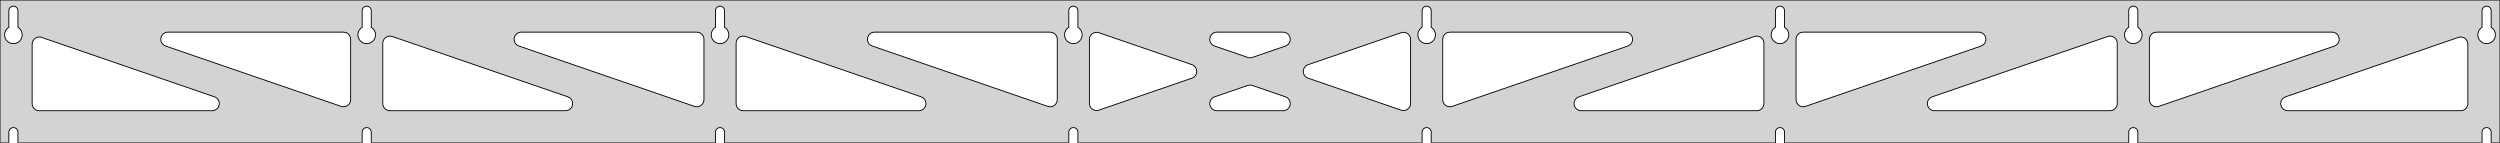 <?xml version="1.0" standalone="no"?>
<!DOCTYPE svg PUBLIC "-//W3C//DTD SVG 1.1//EN" "http://www.w3.org/Graphics/SVG/1.1/DTD/svg11.dtd">
<svg width="1400mm" height="80mm" viewBox="0 -80 1400 80" xmlns="http://www.w3.org/2000/svg" version="1.1">
<title>OpenSCAD Model</title>
<path d="
M 1400,-80 L 0,-80 L 0,-0 L 4.95,-0 L 4.95,-6 L 5.006,-6.53
 L 5.17,-7.037 L 5.437,-7.499 L 5.794,-7.895 L 6.225,-8.208 L 6.712,-8.425 L 7.233,-8.536
 L 7.767,-8.536 L 8.288,-8.425 L 8.775,-8.208 L 9.206,-7.895 L 9.563,-7.499 L 9.83,-7.037
 L 9.994,-6.53 L 10.05,-6 L 10.05,-0 L 202.807,-0 L 202.807,-6 L 202.863,-6.53
 L 203.028,-7.037 L 203.294,-7.499 L 203.651,-7.895 L 204.082,-8.208 L 204.569,-8.425 L 205.091,-8.536
 L 205.624,-8.536 L 206.145,-8.425 L 206.632,-8.208 L 207.063,-7.895 L 207.42,-7.499 L 207.687,-7.037
 L 207.851,-6.53 L 207.907,-6 L 207.907,-0 L 400.664,-0 L 400.664,-6 L 400.72,-6.53
 L 400.885,-7.037 L 401.151,-7.499 L 401.508,-7.895 L 401.939,-8.208 L 402.426,-8.425 L 402.948,-8.536
 L 403.481,-8.536 L 404.002,-8.425 L 404.489,-8.208 L 404.921,-7.895 L 405.277,-7.499 L 405.544,-7.037
 L 405.709,-6.53 L 405.764,-6 L 405.764,-0 L 598.521,-0 L 598.521,-6 L 598.577,-6.53
 L 598.742,-7.037 L 599.008,-7.499 L 599.365,-7.895 L 599.796,-8.208 L 600.283,-8.425 L 600.805,-8.536
 L 601.338,-8.536 L 601.859,-8.425 L 602.346,-8.208 L 602.778,-7.895 L 603.134,-7.499 L 603.401,-7.037
 L 603.566,-6.53 L 603.621,-6 L 603.621,-0 L 796.379,-0 L 796.379,-6 L 796.434,-6.53
 L 796.599,-7.037 L 796.866,-7.499 L 797.222,-7.895 L 797.654,-8.208 L 798.141,-8.425 L 798.662,-8.536
 L 799.195,-8.536 L 799.717,-8.425 L 800.204,-8.208 L 800.635,-7.895 L 800.992,-7.499 L 801.258,-7.037
 L 801.423,-6.53 L 801.479,-6 L 801.479,-0 L 994.236,-0 L 994.236,-6 L 994.291,-6.53
 L 994.456,-7.037 L 994.723,-7.499 L 995.079,-7.895 L 995.511,-8.208 L 995.998,-8.425 L 996.519,-8.536
 L 997.052,-8.536 L 997.574,-8.425 L 998.061,-8.208 L 998.492,-7.895 L 998.849,-7.499 L 999.115,-7.037
 L 999.28,-6.53 L 999.336,-6 L 999.336,-0 L 1192.09,-0 L 1192.09,-6 L 1192.15,-6.53
 L 1192.31,-7.037 L 1192.58,-7.499 L 1192.94,-7.895 L 1193.37,-8.208 L 1193.85,-8.425 L 1194.38,-8.536
 L 1194.91,-8.536 L 1195.43,-8.425 L 1195.92,-8.208 L 1196.35,-7.895 L 1196.71,-7.499 L 1196.97,-7.037
 L 1197.14,-6.53 L 1197.19,-6 L 1197.19,-0 L 1389.95,-0 L 1389.95,-6 L 1390.01,-6.53
 L 1390.17,-7.037 L 1390.44,-7.499 L 1390.79,-7.895 L 1391.22,-8.208 L 1391.71,-8.425 L 1392.23,-8.536
 L 1392.77,-8.536 L 1393.29,-8.425 L 1393.77,-8.208 L 1394.21,-7.895 L 1394.56,-7.499 L 1394.83,-7.037
 L 1394.99,-6.53 L 1395.05,-6 L 1395.05,-0 L 1400,-0 z
M 6.986,-55.607 L 6.477,-55.688 L 5.98,-55.821 L 5.499,-56.005 L 5.04,-56.239 L 4.608,-56.52
 L 4.208,-56.844 L 3.844,-57.208 L 3.52,-57.608 L 3.239,-58.04 L 3.005,-58.499 L 2.821,-58.98
 L 2.688,-59.477 L 2.607,-59.986 L 2.58,-60.5 L 2.607,-61.014 L 2.688,-61.523 L 2.821,-62.02
 L 3.005,-62.501 L 3.239,-62.96 L 3.52,-63.392 L 3.844,-63.792 L 4.208,-64.156 L 4.608,-64.48
 L 4.95,-64.702 L 4.95,-74 L 5.006,-74.53 L 5.17,-75.037 L 5.437,-75.499 L 5.794,-75.895
 L 6.225,-76.208 L 6.712,-76.425 L 7.233,-76.536 L 7.767,-76.536 L 8.288,-76.425 L 8.775,-76.208
 L 9.206,-75.895 L 9.563,-75.499 L 9.83,-75.037 L 9.994,-74.53 L 10.05,-74 L 10.05,-64.702
 L 10.392,-64.48 L 10.792,-64.156 L 11.156,-63.792 L 11.48,-63.392 L 11.761,-62.96 L 11.995,-62.501
 L 12.179,-62.02 L 12.312,-61.523 L 12.393,-61.014 L 12.42,-60.5 L 12.393,-59.986 L 12.312,-59.477
 L 12.179,-58.98 L 11.995,-58.499 L 11.761,-58.04 L 11.48,-57.608 L 11.156,-57.208 L 10.792,-56.844
 L 10.392,-56.52 L 9.96,-56.239 L 9.501,-56.005 L 9.02,-55.821 L 8.523,-55.688 L 8.014,-55.607
 L 7.5,-55.58 z
M 204.843,-55.607 L 204.334,-55.688 L 203.837,-55.821 L 203.356,-56.005 L 202.897,-56.239 L 202.465,-56.52
 L 202.065,-56.844 L 201.701,-57.208 L 201.377,-57.608 L 201.096,-58.04 L 200.863,-58.499 L 200.678,-58.98
 L 200.545,-59.477 L 200.464,-59.986 L 200.437,-60.5 L 200.464,-61.014 L 200.545,-61.523 L 200.678,-62.02
 L 200.863,-62.501 L 201.096,-62.96 L 201.377,-63.392 L 201.701,-63.792 L 202.065,-64.156 L 202.465,-64.48
 L 202.807,-64.702 L 202.807,-74 L 202.863,-74.53 L 203.028,-75.037 L 203.294,-75.499 L 203.651,-75.895
 L 204.082,-76.208 L 204.569,-76.425 L 205.091,-76.536 L 205.624,-76.536 L 206.145,-76.425 L 206.632,-76.208
 L 207.063,-75.895 L 207.42,-75.499 L 207.687,-75.037 L 207.851,-74.53 L 207.907,-74 L 207.907,-64.702
 L 208.249,-64.48 L 208.649,-64.156 L 209.013,-63.792 L 209.337,-63.392 L 209.618,-62.96 L 209.852,-62.501
 L 210.036,-62.02 L 210.17,-61.523 L 210.25,-61.014 L 210.277,-60.5 L 210.25,-59.986 L 210.17,-59.477
 L 210.036,-58.98 L 209.852,-58.499 L 209.618,-58.04 L 209.337,-57.608 L 209.013,-57.208 L 208.649,-56.844
 L 208.249,-56.52 L 207.817,-56.239 L 207.358,-56.005 L 206.877,-55.821 L 206.38,-55.688 L 205.871,-55.607
 L 205.357,-55.58 z
M 402.7,-55.607 L 402.191,-55.688 L 401.694,-55.821 L 401.213,-56.005 L 400.754,-56.239 L 400.322,-56.52
 L 399.922,-56.844 L 399.558,-57.208 L 399.234,-57.608 L 398.953,-58.04 L 398.72,-58.499 L 398.535,-58.98
 L 398.402,-59.477 L 398.321,-59.986 L 398.294,-60.5 L 398.321,-61.014 L 398.402,-61.523 L 398.535,-62.02
 L 398.72,-62.501 L 398.953,-62.96 L 399.234,-63.392 L 399.558,-63.792 L 399.922,-64.156 L 400.322,-64.48
 L 400.664,-64.702 L 400.664,-74 L 400.72,-74.53 L 400.885,-75.037 L 401.151,-75.499 L 401.508,-75.895
 L 401.939,-76.208 L 402.426,-76.425 L 402.948,-76.536 L 403.481,-76.536 L 404.002,-76.425 L 404.489,-76.208
 L 404.921,-75.895 L 405.277,-75.499 L 405.544,-75.037 L 405.709,-74.53 L 405.764,-74 L 405.764,-64.702
 L 406.106,-64.48 L 406.506,-64.156 L 406.871,-63.792 L 407.195,-63.392 L 407.475,-62.96 L 407.709,-62.501
 L 407.893,-62.02 L 408.027,-61.523 L 408.107,-61.014 L 408.134,-60.5 L 408.107,-59.986 L 408.027,-59.477
 L 407.893,-58.98 L 407.709,-58.499 L 407.475,-58.04 L 407.195,-57.608 L 406.871,-57.208 L 406.506,-56.844
 L 406.106,-56.52 L 405.674,-56.239 L 405.215,-56.005 L 404.735,-55.821 L 404.237,-55.688 L 403.729,-55.607
 L 403.214,-55.58 z
M 600.557,-55.607 L 600.049,-55.688 L 599.551,-55.821 L 599.07,-56.005 L 598.611,-56.239 L 598.18,-56.52
 L 597.779,-56.844 L 597.415,-57.208 L 597.091,-57.608 L 596.811,-58.04 L 596.577,-58.499 L 596.392,-58.98
 L 596.259,-59.477 L 596.178,-59.986 L 596.151,-60.5 L 596.178,-61.014 L 596.259,-61.523 L 596.392,-62.02
 L 596.577,-62.501 L 596.811,-62.96 L 597.091,-63.392 L 597.415,-63.792 L 597.779,-64.156 L 598.18,-64.48
 L 598.521,-64.702 L 598.521,-74 L 598.577,-74.53 L 598.742,-75.037 L 599.008,-75.499 L 599.365,-75.895
 L 599.796,-76.208 L 600.283,-76.425 L 600.805,-76.536 L 601.338,-76.536 L 601.859,-76.425 L 602.346,-76.208
 L 602.778,-75.895 L 603.134,-75.499 L 603.401,-75.037 L 603.566,-74.53 L 603.621,-74 L 603.621,-64.702
 L 603.963,-64.48 L 604.364,-64.156 L 604.728,-63.792 L 605.052,-63.392 L 605.332,-62.96 L 605.566,-62.501
 L 605.751,-62.02 L 605.884,-61.523 L 605.964,-61.014 L 605.991,-60.5 L 605.964,-59.986 L 605.884,-59.477
 L 605.751,-58.98 L 605.566,-58.499 L 605.332,-58.04 L 605.052,-57.608 L 604.728,-57.208 L 604.364,-56.844
 L 603.963,-56.52 L 603.531,-56.239 L 603.073,-56.005 L 602.592,-55.821 L 602.094,-55.688 L 601.586,-55.607
 L 601.071,-55.58 z
M 798.414,-55.607 L 797.906,-55.688 L 797.408,-55.821 L 796.927,-56.005 L 796.469,-56.239 L 796.037,-56.52
 L 795.636,-56.844 L 795.272,-57.208 L 794.948,-57.608 L 794.668,-58.04 L 794.434,-58.499 L 794.249,-58.98
 L 794.116,-59.477 L 794.036,-59.986 L 794.009,-60.5 L 794.036,-61.014 L 794.116,-61.523 L 794.249,-62.02
 L 794.434,-62.501 L 794.668,-62.96 L 794.948,-63.392 L 795.272,-63.792 L 795.636,-64.156 L 796.037,-64.48
 L 796.379,-64.702 L 796.379,-74 L 796.434,-74.53 L 796.599,-75.037 L 796.866,-75.499 L 797.222,-75.895
 L 797.654,-76.208 L 798.141,-76.425 L 798.662,-76.536 L 799.195,-76.536 L 799.717,-76.425 L 800.204,-76.208
 L 800.635,-75.895 L 800.992,-75.499 L 801.258,-75.037 L 801.423,-74.53 L 801.479,-74 L 801.479,-64.702
 L 801.82,-64.48 L 802.221,-64.156 L 802.585,-63.792 L 802.909,-63.392 L 803.189,-62.96 L 803.423,-62.501
 L 803.608,-62.02 L 803.741,-61.523 L 803.822,-61.014 L 803.849,-60.5 L 803.822,-59.986 L 803.741,-59.477
 L 803.608,-58.98 L 803.423,-58.499 L 803.189,-58.04 L 802.909,-57.608 L 802.585,-57.208 L 802.221,-56.844
 L 801.82,-56.52 L 801.389,-56.239 L 800.93,-56.005 L 800.449,-55.821 L 799.951,-55.688 L 799.443,-55.607
 L 798.929,-55.58 z
M 996.271,-55.607 L 995.763,-55.688 L 995.265,-55.821 L 994.785,-56.005 L 994.326,-56.239 L 993.894,-56.52
 L 993.494,-56.844 L 993.129,-57.208 L 992.805,-57.608 L 992.525,-58.04 L 992.291,-58.499 L 992.107,-58.98
 L 991.973,-59.477 L 991.893,-59.986 L 991.866,-60.5 L 991.893,-61.014 L 991.973,-61.523 L 992.107,-62.02
 L 992.291,-62.501 L 992.525,-62.96 L 992.805,-63.392 L 993.129,-63.792 L 993.494,-64.156 L 993.894,-64.48
 L 994.236,-64.702 L 994.236,-74 L 994.291,-74.53 L 994.456,-75.037 L 994.723,-75.499 L 995.079,-75.895
 L 995.511,-76.208 L 995.998,-76.425 L 996.519,-76.536 L 997.052,-76.536 L 997.574,-76.425 L 998.061,-76.208
 L 998.492,-75.895 L 998.849,-75.499 L 999.115,-75.037 L 999.28,-74.53 L 999.336,-74 L 999.336,-64.702
 L 999.678,-64.48 L 1000.08,-64.156 L 1000.44,-63.792 L 1000.77,-63.392 L 1001.05,-62.96 L 1001.28,-62.501
 L 1001.46,-62.02 L 1001.6,-61.523 L 1001.68,-61.014 L 1001.71,-60.5 L 1001.68,-59.986 L 1001.6,-59.477
 L 1001.46,-58.98 L 1001.28,-58.499 L 1001.05,-58.04 L 1000.77,-57.608 L 1000.44,-57.208 L 1000.08,-56.844
 L 999.678,-56.52 L 999.246,-56.239 L 998.787,-56.005 L 998.306,-55.821 L 997.809,-55.688 L 997.3,-55.607
 L 996.786,-55.58 z
M 1194.13,-55.607 L 1193.62,-55.688 L 1193.12,-55.821 L 1192.64,-56.005 L 1192.18,-56.239 L 1191.75,-56.52
 L 1191.35,-56.844 L 1190.99,-57.208 L 1190.66,-57.608 L 1190.38,-58.04 L 1190.15,-58.499 L 1189.96,-58.98
 L 1189.83,-59.477 L 1189.75,-59.986 L 1189.72,-60.5 L 1189.75,-61.014 L 1189.83,-61.523 L 1189.96,-62.02
 L 1190.15,-62.501 L 1190.38,-62.96 L 1190.66,-63.392 L 1190.99,-63.792 L 1191.35,-64.156 L 1191.75,-64.48
 L 1192.09,-64.702 L 1192.09,-74 L 1192.15,-74.53 L 1192.31,-75.037 L 1192.58,-75.499 L 1192.94,-75.895
 L 1193.37,-76.208 L 1193.85,-76.425 L 1194.38,-76.536 L 1194.91,-76.536 L 1195.43,-76.425 L 1195.92,-76.208
 L 1196.35,-75.895 L 1196.71,-75.499 L 1196.97,-75.037 L 1197.14,-74.53 L 1197.19,-74 L 1197.19,-64.702
 L 1197.53,-64.48 L 1197.93,-64.156 L 1198.3,-63.792 L 1198.62,-63.392 L 1198.9,-62.96 L 1199.14,-62.501
 L 1199.32,-62.02 L 1199.46,-61.523 L 1199.54,-61.014 L 1199.56,-60.5 L 1199.54,-59.986 L 1199.46,-59.477
 L 1199.32,-58.98 L 1199.14,-58.499 L 1198.9,-58.04 L 1198.62,-57.608 L 1198.3,-57.208 L 1197.93,-56.844
 L 1197.53,-56.52 L 1197.1,-56.239 L 1196.64,-56.005 L 1196.16,-55.821 L 1195.67,-55.688 L 1195.16,-55.607
 L 1194.64,-55.58 z
M 1391.99,-55.607 L 1391.48,-55.688 L 1390.98,-55.821 L 1390.5,-56.005 L 1390.04,-56.239 L 1389.61,-56.52
 L 1389.21,-56.844 L 1388.84,-57.208 L 1388.52,-57.608 L 1388.24,-58.04 L 1388.01,-58.499 L 1387.82,-58.98
 L 1387.69,-59.477 L 1387.61,-59.986 L 1387.58,-60.5 L 1387.61,-61.014 L 1387.69,-61.523 L 1387.82,-62.02
 L 1388.01,-62.501 L 1388.24,-62.96 L 1388.52,-63.392 L 1388.84,-63.792 L 1389.21,-64.156 L 1389.61,-64.48
 L 1389.95,-64.702 L 1389.95,-74 L 1390.01,-74.53 L 1390.17,-75.037 L 1390.44,-75.499 L 1390.79,-75.895
 L 1391.23,-76.208 L 1391.71,-76.425 L 1392.23,-76.536 L 1392.77,-76.536 L 1393.29,-76.425 L 1393.77,-76.208
 L 1394.21,-75.895 L 1394.56,-75.499 L 1394.83,-75.037 L 1394.99,-74.53 L 1395.05,-74 L 1395.05,-64.702
 L 1395.39,-64.48 L 1395.79,-64.156 L 1396.16,-63.792 L 1396.48,-63.392 L 1396.76,-62.96 L 1396.99,-62.501
 L 1397.18,-62.02 L 1397.31,-61.523 L 1397.39,-61.014 L 1397.42,-60.5 L 1397.39,-59.986 L 1397.31,-59.477
 L 1397.18,-58.98 L 1396.99,-58.499 L 1396.76,-58.04 L 1396.48,-57.608 L 1396.16,-57.208 L 1395.79,-56.844
 L 1395.39,-56.52 L 1394.96,-56.239 L 1394.5,-56.005 L 1394.02,-55.821 L 1393.52,-55.688 L 1393.01,-55.607
 L 1392.5,-55.58 z
M 810.757,-20.388 L 809.987,-20.715 L 809.303,-21.195 L 808.733,-21.807 L 808.302,-22.524 L 808.031,-23.315
 L 807.929,-24.212 L 807.929,-58 L 808.016,-58.832 L 808.274,-59.627 L 808.693,-60.351 L 809.252,-60.973
 L 809.929,-61.464 L 810.693,-61.804 L 811.929,-62 L 910.24,-62 L 911.071,-61.913 L 911.867,-61.654
 L 912.591,-61.236 L 913.212,-60.676 L 913.704,-60 L 914.044,-59.236 L 914.218,-58.418 L 914.218,-57.582
 L 914.044,-56.764 L 913.704,-56 L 913.212,-55.324 L 912.591,-54.764 L 911.54,-54.217 L 813.229,-20.429
 L 812.414,-20.242 L 811.578,-20.228 z
M 699.515,-47.659 L 698.7,-47.847 L 680.165,-54.217 L 679.114,-54.764 L 678.492,-55.324 L 678.001,-56
 L 677.661,-56.764 L 677.487,-57.582 L 677.487,-58.418 L 677.661,-59.236 L 678.001,-60 L 678.492,-60.676
 L 679.114,-61.236 L 679.838,-61.654 L 680.633,-61.913 L 681.465,-62 L 718.535,-62 L 719.707,-61.825
 L 720.476,-61.497 L 721.161,-61.017 L 721.731,-60.405 L 722.161,-59.688 L 722.433,-58.898 L 722.534,-58.068
 L 722.461,-57.234 L 722.216,-56.435 L 721.81,-55.704 L 721.261,-55.073 L 720.593,-54.57 L 719.835,-54.217
 L 701.3,-47.847 L 700.351,-47.645 z
M 587.586,-20.242 L 586.771,-20.429 L 488.46,-54.217 L 487.409,-54.764 L 486.788,-55.324 L 486.296,-56
 L 485.956,-56.764 L 485.782,-57.582 L 485.782,-58.418 L 485.956,-59.236 L 486.296,-60 L 486.788,-60.676
 L 487.409,-61.236 L 488.133,-61.654 L 488.929,-61.913 L 489.76,-62 L 588.071,-62 L 589.307,-61.804
 L 590.071,-61.464 L 590.748,-60.973 L 591.307,-60.351 L 591.726,-59.627 L 591.984,-58.832 L 592.071,-58
 L 592.071,-24.212 L 591.969,-23.315 L 591.698,-22.524 L 591.267,-21.807 L 590.697,-21.195 L 590.013,-20.715
 L 589.243,-20.388 L 588.422,-20.228 z
M 389.729,-20.242 L 388.914,-20.429 L 290.603,-54.217 L 289.552,-54.764 L 288.931,-55.324 L 288.439,-56
 L 288.099,-56.764 L 287.925,-57.582 L 287.925,-58.418 L 288.099,-59.236 L 288.439,-60 L 288.931,-60.676
 L 289.552,-61.236 L 290.276,-61.654 L 291.072,-61.913 L 291.903,-62 L 390.214,-62 L 391.45,-61.804
 L 392.214,-61.464 L 392.891,-60.973 L 393.45,-60.351 L 393.868,-59.627 L 394.127,-58.832 L 394.214,-58
 L 394.214,-24.212 L 394.112,-23.315 L 393.84,-22.524 L 393.41,-21.807 L 392.84,-21.195 L 392.156,-20.715
 L 391.386,-20.388 L 390.565,-20.228 z
M 1206.47,-20.388 L 1205.7,-20.715 L 1205.02,-21.195 L 1204.45,-21.807 L 1204.02,-22.524 L 1203.74,-23.315
 L 1203.64,-24.212 L 1203.64,-58 L 1203.73,-58.832 L 1203.99,-59.627 L 1204.41,-60.351 L 1204.97,-60.973
 L 1205.64,-61.464 L 1206.41,-61.804 L 1207.64,-62 L 1305.95,-62 L 1306.79,-61.913 L 1307.58,-61.654
 L 1308.31,-61.236 L 1308.93,-60.676 L 1309.42,-60 L 1309.76,-59.236 L 1309.93,-58.418 L 1309.93,-57.582
 L 1309.76,-56.764 L 1309.42,-56 L 1308.93,-55.324 L 1308.31,-54.764 L 1307.25,-54.217 L 1208.94,-20.429
 L 1208.13,-20.242 L 1207.29,-20.228 z
M 191.872,-20.242 L 191.057,-20.429 L 92.746,-54.217 L 91.695,-54.764 L 91.073,-55.324 L 90.582,-56
 L 90.242,-56.764 L 90.068,-57.582 L 90.068,-58.418 L 90.242,-59.236 L 90.582,-60 L 91.073,-60.676
 L 91.695,-61.236 L 92.419,-61.654 L 93.215,-61.913 L 94.046,-62 L 192.357,-62 L 193.593,-61.804
 L 194.357,-61.464 L 195.034,-60.973 L 195.593,-60.351 L 196.011,-59.627 L 196.27,-58.832 L 196.357,-58
 L 196.357,-24.212 L 196.255,-23.315 L 195.983,-22.524 L 195.553,-21.807 L 194.983,-21.195 L 194.298,-20.715
 L 193.529,-20.388 L 192.708,-20.228 z
M 1008.61,-20.388 L 1007.84,-20.715 L 1007.16,-21.195 L 1006.59,-21.807 L 1006.16,-22.524 L 1005.89,-23.315
 L 1005.79,-24.212 L 1005.79,-58 L 1005.87,-58.832 L 1006.13,-59.627 L 1006.55,-60.351 L 1007.11,-60.973
 L 1007.79,-61.464 L 1008.55,-61.804 L 1009.79,-62 L 1108.1,-62 L 1108.93,-61.913 L 1109.72,-61.654
 L 1110.45,-61.236 L 1111.07,-60.676 L 1111.56,-60 L 1111.9,-59.236 L 1112.07,-58.418 L 1112.07,-57.582
 L 1111.9,-56.764 L 1111.56,-56 L 1111.07,-55.324 L 1110.45,-54.764 L 1109.4,-54.217 L 1011.09,-20.429
 L 1010.27,-20.242 L 1009.43,-20.228 z
M 613.653,-18.12 L 612.835,-18.294 L 612.071,-18.634 L 611.395,-19.125 L 610.835,-19.747 L 610.417,-20.471
 L 610.159,-21.266 L 610.071,-22.098 L 610.071,-57.902 L 610.173,-58.8 L 610.445,-59.591 L 610.875,-60.308
 L 611.445,-60.92 L 612.13,-61.4 L 612.9,-61.727 L 613.721,-61.887 L 614.557,-61.873 L 615.372,-61.685
 L 667.461,-43.783 L 668.102,-43.497 L 668.787,-43.017 L 669.357,-42.405 L 669.787,-41.688 L 670.059,-40.898
 L 670.16,-40.068 L 670.087,-39.234 L 669.842,-38.435 L 669.436,-37.704 L 668.887,-37.073 L 668.219,-36.57
 L 667.461,-36.217 L 615.372,-18.315 L 614.49,-18.12 z
M 785.443,-18.127 L 784.628,-18.315 L 732.539,-36.217 L 731.898,-36.503 L 731.213,-36.983 L 730.643,-37.595
 L 730.213,-38.312 L 729.941,-39.102 L 729.84,-39.932 L 729.913,-40.766 L 730.158,-41.565 L 730.564,-42.296
 L 731.113,-42.927 L 731.781,-43.43 L 732.539,-43.783 L 784.628,-61.685 L 785.51,-61.88 L 786.347,-61.88
 L 787.165,-61.706 L 787.929,-61.366 L 788.605,-60.875 L 789.165,-60.253 L 789.583,-59.529 L 789.841,-58.734
 L 789.929,-57.902 L 789.929,-22.098 L 789.827,-21.2 L 789.555,-20.409 L 789.124,-19.692 L 788.555,-19.08
 L 787.87,-18.6 L 787.1,-18.273 L 786.279,-18.113 z
M 218.357,-18 L 217.121,-18.196 L 216.357,-18.536 L 215.681,-19.027 L 215.121,-19.649 L 214.703,-20.373
 L 214.445,-21.168 L 214.357,-22 L 214.357,-55.788 L 214.459,-56.685 L 214.731,-57.476 L 215.161,-58.193
 L 215.731,-58.805 L 216.416,-59.285 L 217.185,-59.612 L 218.006,-59.772 L 218.842,-59.758 L 219.657,-59.571
 L 317.968,-25.783 L 319.019,-25.236 L 319.641,-24.677 L 320.132,-24 L 320.472,-23.236 L 320.646,-22.418
 L 320.646,-21.582 L 320.472,-20.764 L 320.132,-20 L 319.641,-19.323 L 319.019,-18.764 L 318.295,-18.346
 L 317.5,-18.087 L 316.668,-18 z
M 416.214,-18 L 414.978,-18.196 L 414.214,-18.536 L 413.538,-19.027 L 412.978,-19.649 L 412.56,-20.373
 L 412.302,-21.168 L 412.214,-22 L 412.214,-55.788 L 412.316,-56.685 L 412.588,-57.476 L 413.018,-58.193
 L 413.588,-58.805 L 414.273,-59.285 L 415.043,-59.612 L 415.863,-59.772 L 416.699,-59.758 L 417.514,-59.571
 L 515.825,-25.783 L 516.876,-25.236 L 517.498,-24.677 L 517.989,-24 L 518.33,-23.236 L 518.503,-22.418
 L 518.503,-21.582 L 518.33,-20.764 L 517.989,-20 L 517.498,-19.323 L 516.876,-18.764 L 516.152,-18.346
 L 515.357,-18.087 L 514.525,-18 z
M 885.475,-18 L 884.643,-18.087 L 883.848,-18.346 L 883.124,-18.764 L 882.502,-19.323 L 882.011,-20
 L 881.67,-20.764 L 881.497,-21.582 L 881.497,-22.418 L 881.67,-23.236 L 882.011,-24 L 882.502,-24.677
 L 883.124,-25.236 L 884.175,-25.783 L 982.486,-59.571 L 983.301,-59.758 L 984.137,-59.772 L 984.957,-59.612
 L 985.727,-59.285 L 986.412,-58.805 L 986.982,-58.193 L 987.412,-57.476 L 987.684,-56.685 L 987.786,-55.788
 L 987.786,-22 L 987.698,-21.168 L 987.44,-20.373 L 987.022,-19.649 L 986.462,-19.027 L 985.786,-18.536
 L 985.022,-18.196 L 983.786,-18 z
M 1083.33,-18 L 1082.5,-18.087 L 1081.7,-18.346 L 1080.98,-18.764 L 1080.36,-19.323 L 1079.87,-20
 L 1079.53,-20.764 L 1079.35,-21.582 L 1079.35,-22.418 L 1079.53,-23.236 L 1079.87,-24 L 1080.36,-24.677
 L 1080.98,-25.236 L 1082.03,-25.783 L 1180.34,-59.571 L 1181.16,-59.758 L 1181.99,-59.772 L 1182.81,-59.612
 L 1183.58,-59.285 L 1184.27,-58.805 L 1184.84,-58.193 L 1185.27,-57.476 L 1185.54,-56.685 L 1185.64,-55.788
 L 1185.64,-22 L 1185.56,-21.168 L 1185.3,-20.373 L 1184.88,-19.649 L 1184.32,-19.027 L 1183.64,-18.536
 L 1182.88,-18.196 L 1181.64,-18 z
M 22,-18 L 20.764,-18.196 L 20,-18.536 L 19.323,-19.027 L 18.764,-19.649 L 18.346,-20.373
 L 18.087,-21.168 L 18,-22 L 18,-55.272 L 18.102,-56.17 L 18.374,-56.961 L 18.804,-57.678
 L 19.374,-58.289 L 20.059,-58.77 L 20.828,-59.097 L 21.649,-59.257 L 22.485,-59.243 L 23.3,-59.055
 L 120.111,-25.783 L 121.162,-25.236 L 121.784,-24.677 L 122.275,-24 L 122.615,-23.236 L 122.789,-22.418
 L 122.789,-21.582 L 122.615,-20.764 L 122.275,-20 L 121.784,-19.323 L 121.162,-18.764 L 120.438,-18.346
 L 119.643,-18.087 L 118.811,-18 z
M 1281.19,-18 L 1280.36,-18.087 L 1279.56,-18.346 L 1278.84,-18.764 L 1278.22,-19.323 L 1277.72,-20
 L 1277.38,-20.764 L 1277.21,-21.582 L 1277.21,-22.418 L 1277.38,-23.236 L 1277.72,-24 L 1278.22,-24.677
 L 1278.84,-25.236 L 1279.89,-25.783 L 1376.7,-59.055 L 1377.51,-59.243 L 1378.35,-59.257 L 1379.17,-59.097
 L 1379.94,-58.77 L 1380.63,-58.289 L 1381.2,-57.678 L 1381.63,-56.961 L 1381.9,-56.17 L 1382,-55.272
 L 1382,-22 L 1381.91,-21.168 L 1381.65,-20.373 L 1381.24,-19.649 L 1380.68,-19.027 L 1380,-18.536
 L 1379.24,-18.196 L 1378,-18 z
M 681.465,-18 L 680.293,-18.175 L 679.524,-18.503 L 678.839,-18.983 L 678.269,-19.595 L 677.839,-20.312
 L 677.567,-21.102 L 677.466,-21.933 L 677.539,-22.765 L 677.784,-23.565 L 678.19,-24.296 L 678.739,-24.927
 L 679.407,-25.43 L 680.165,-25.783 L 698.7,-32.153 L 699.649,-32.355 L 700.485,-32.341 L 701.3,-32.153
 L 719.835,-25.783 L 720.886,-25.236 L 721.508,-24.677 L 721.999,-24 L 722.339,-23.236 L 722.513,-22.418
 L 722.513,-21.582 L 722.339,-20.764 L 721.999,-20 L 721.508,-19.323 L 720.886,-18.764 L 720.162,-18.346
 L 719.367,-18.087 L 718.535,-18 z
" stroke="black" fill="lightgray" stroke-width="0.5"/>
</svg>
